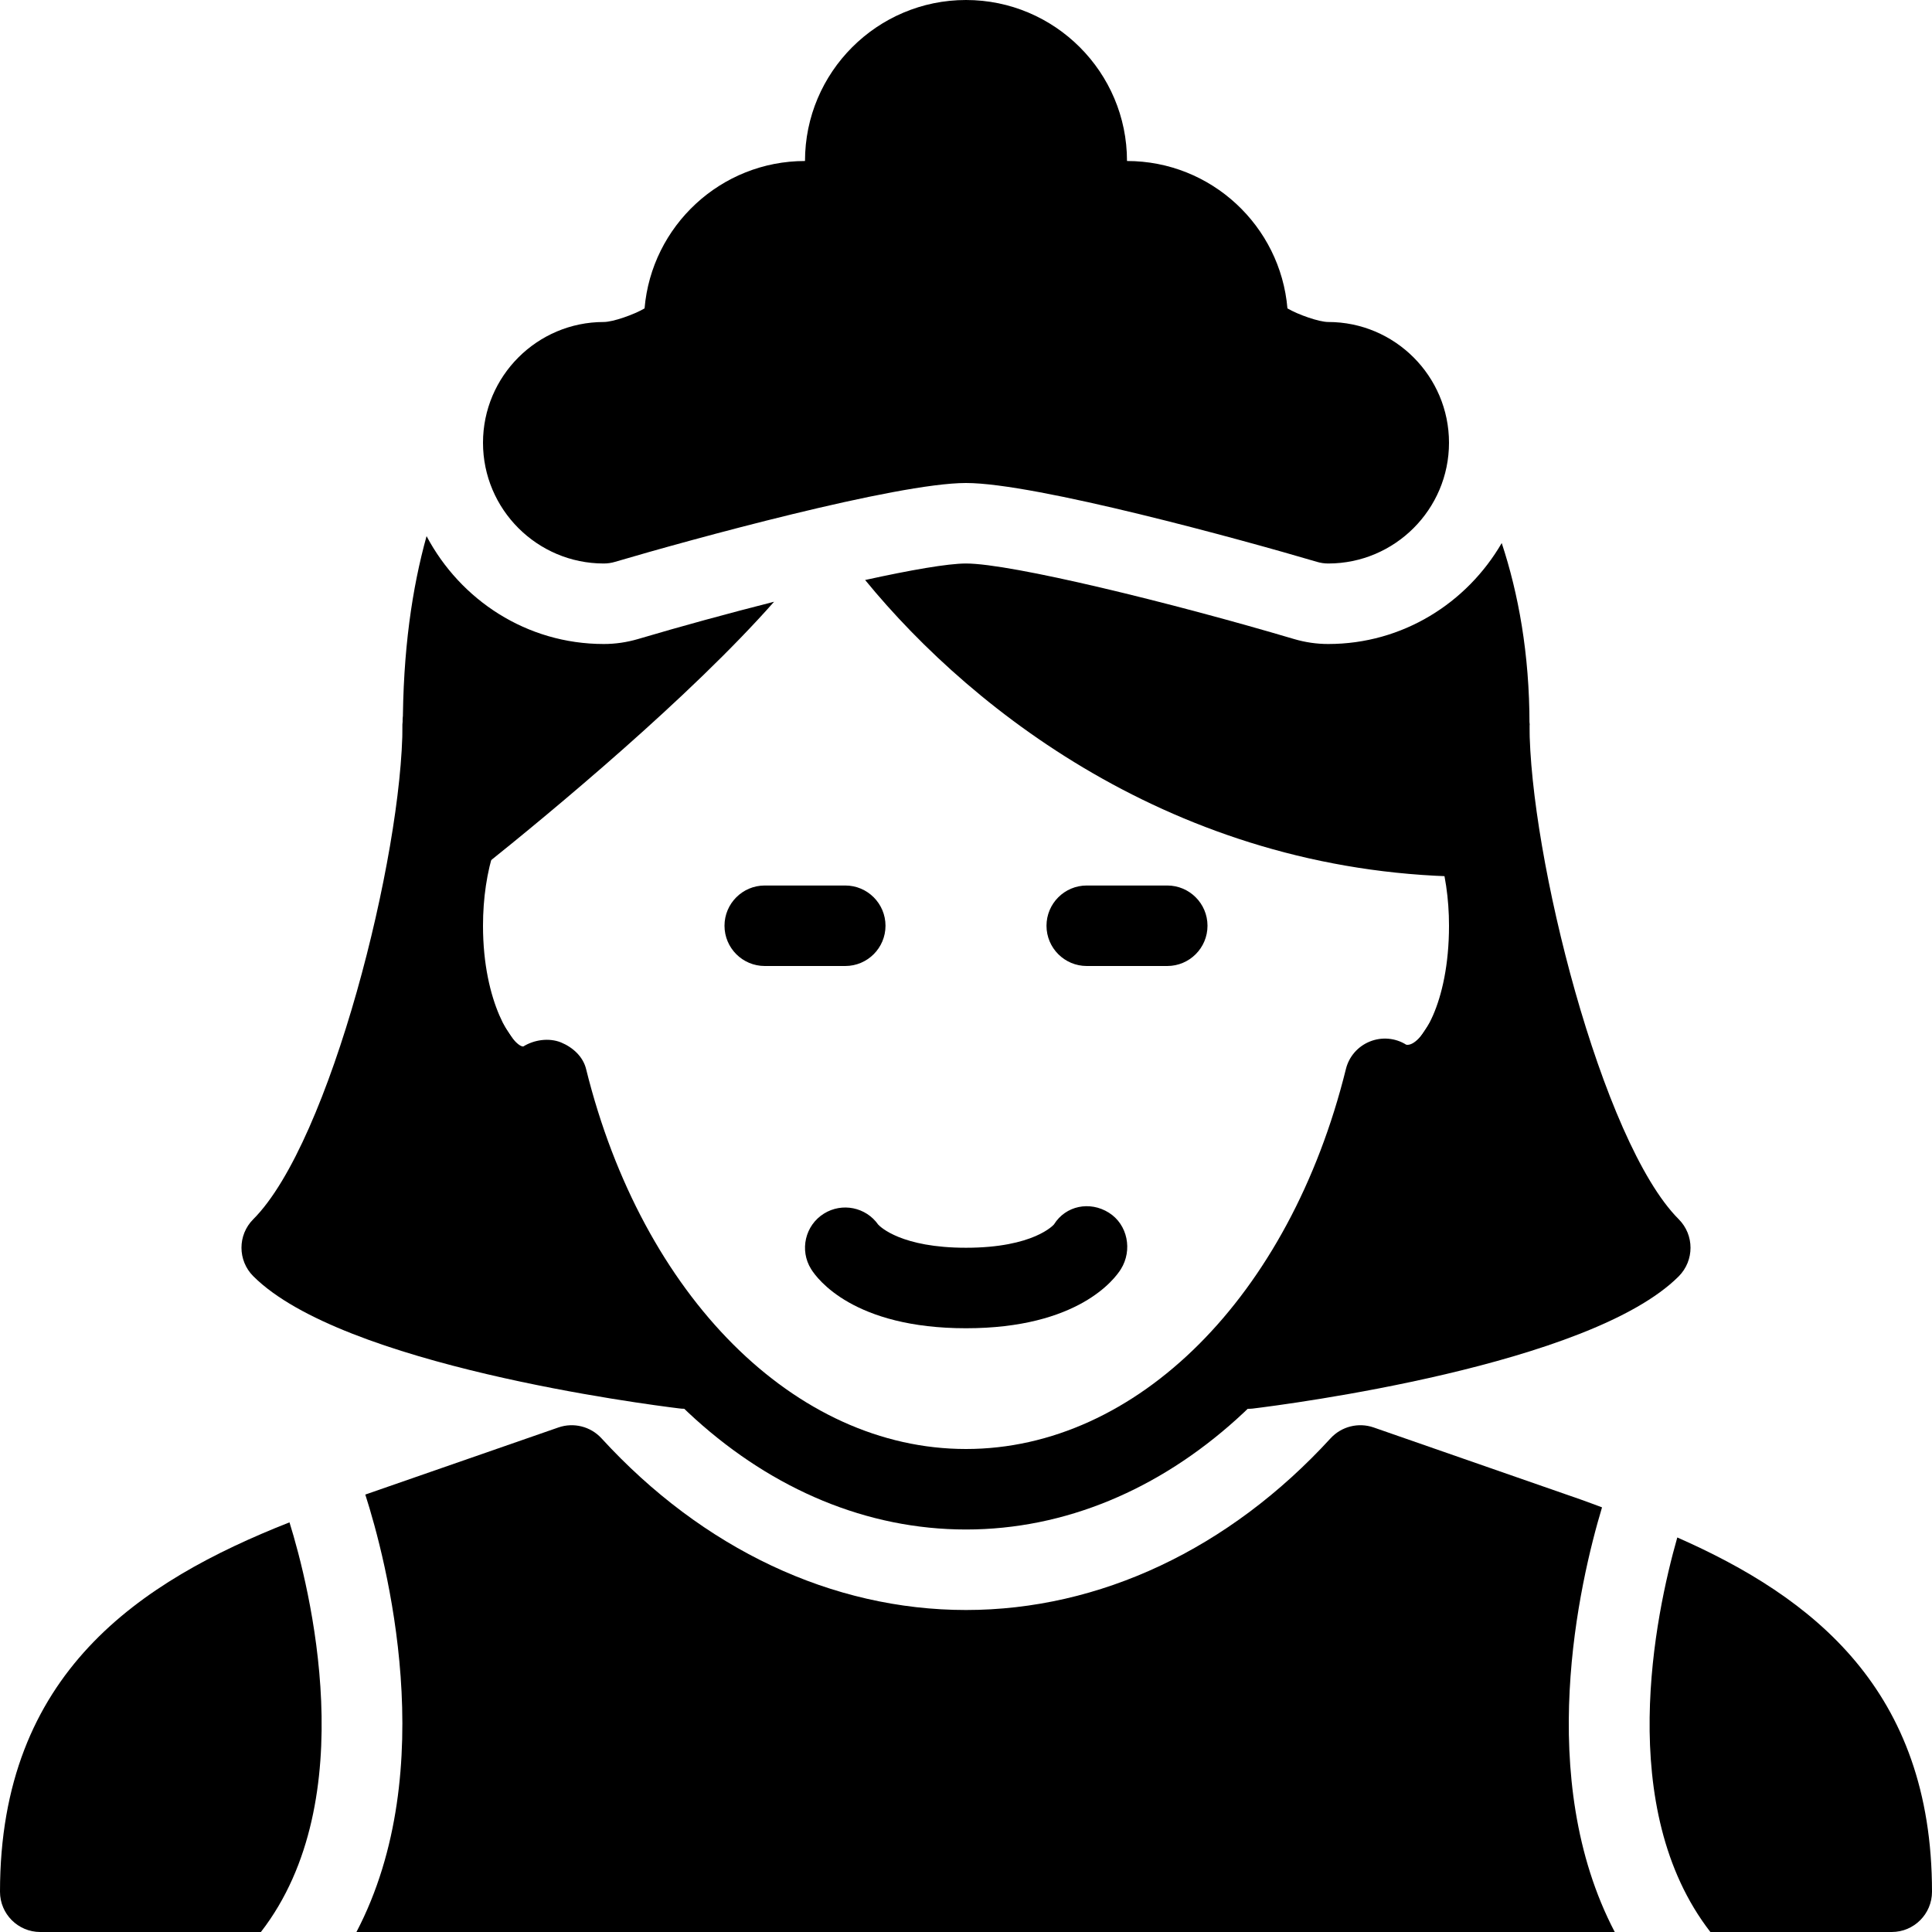 <?xml version="1.0" encoding="iso-8859-1"?>
<!-- Generator: Adobe Illustrator 19.0.0, SVG Export Plug-In . SVG Version: 6.00 Build 0)  -->
<svg version="1.1" id="Capa_1" xmlns="http://www.w3.org/2000/svg" xmlns:xlink="http://www.w3.org/1999/xlink" x="0px" y="0px"
	 viewBox="0 0 512 512" style="enable-background:new 0 0 512 512;" xml:space="preserve">
<g>
	<g>
		<path d="M405.333,192c0-5.653-4.395-10.304-10.027-10.624c-6.187-0.384-10.56,3.755-11.221,9.365l-3.584,29.653
			c-0.021,0.085-0.021,0.149-0.021,0.235l-0.021,0.021c-0.149,1.6,0.064,3.157,0.555,4.587c1.963,5.931,2.987,12.885,2.987,20.096
			c0,20.715-7.573,32.213-11.328,31.531c-2.88-1.813-6.464-2.133-9.643-0.853c-3.179,1.28-5.547,3.989-6.357,7.317
			C341.76,343.552,301.291,384,256,384s-85.76-40.448-100.672-100.672c-0.811-3.328-3.52-5.781-6.677-7.083
			c-3.157-1.259-7.061-0.725-9.984,1.088c-2.645,0-10.667-11.349-10.667-32c0-7.296,1.045-14.315,3.029-20.288
			c0.619-1.835,0.725-3.776,0.299-5.653C129.067,209.003,128,200.299,128,192c0-5.888-4.779-10.667-10.667-10.667
			s-10.667,4.779-10.667,10.667c0,9.109,1.045,18.432,3.243,29.184c-2.112,7.424-3.243,15.701-3.243,24.149
			c0,29.717,13.12,52.288,30.741,53.312C156.8,362.88,203.456,405.333,256,405.333s99.2-42.453,118.592-106.688
			c17.621-1.024,30.741-23.595,30.741-53.312c0-8.448-1.131-16.725-3.243-24.149C404.288,210.432,405.333,201.109,405.333,192z"/>
	</g>
</g>
<g>
	<g>
		<path d="M224,234.667h-21.333c-5.888,0-10.667,4.779-10.667,10.667S196.779,256,202.667,256H224
			c5.888,0,10.667-4.779,10.667-10.667S229.888,234.667,224,234.667z"/>
	</g>
</g>
<g>
	<g>
		<path d="M309.333,234.667H288c-5.888,0-10.667,4.779-10.667,10.667S282.112,256,288,256h21.333
			c5.888,0,10.667-4.779,10.667-10.667S315.221,234.667,309.333,234.667z"/>
	</g>
</g>
<g>
	<g>
		<path d="M293.845,321.365c-5.013-3.136-11.413-1.877-14.528,3.115c-0.043,0.064-5.312,6.187-23.317,6.187
			c-17.109,0-22.699-5.525-23.275-6.144c-3.243-4.608-9.557-5.909-14.379-2.901c-4.992,3.115-6.507,9.707-3.392,14.699
			C216.576,338.944,226.261,352,256,352s39.424-13.056,41.045-15.659C300.181,331.328,298.859,324.501,293.845,321.365z"/>
	</g>
</g>
<g>
	<g>
		<path d="M169.109,169.344c-2.987,0.875-6.016,1.323-9.109,1.323c-20.437,0-37.995-11.669-46.955-28.587
			c-3.797,13.653-6.315,30.357-6.293,51.2l3.584,29.675c0.448,3.84,2.965,7.125,6.549,8.597c1.323,0.533,2.688,0.789,4.032,0.789
			c2.368,0,4.736-0.811,6.677-2.325c19.2-15.339,55.36-45.419,77.547-70.549C193.045,162.539,180.48,165.973,169.109,169.344z"/>
	</g>
</g>
<g>
	<g>
		<path d="M397.973,143.915c-9.237,15.915-26.283,26.752-45.973,26.752c-3.093,0-6.123-0.448-9.088-1.323
			c-32.448-9.621-74.923-20.011-86.912-20.011c-4.821,0-14.677,1.728-26.731,4.373c29.141,35.627,84.779,78.656,161.813,78.656
			c5.397,0,9.941-4.032,10.581-9.387L405.333,192C405.333,173.163,402.368,157.248,397.973,143.915z"/>
	</g>
</g>
<g>
	<g>
		<path d="M352,85.333c-2.411,0-7.936-1.92-10.816-3.605c-1.856-21.845-20.203-39.061-42.517-39.061C298.667,19.136,279.531,0,256,0
			s-42.667,19.136-42.667,42.667c-22.315,0-40.661,17.216-42.517,39.061c-2.88,1.685-8.405,3.605-10.816,3.605
			c-17.643,0-32,14.357-32,32c0,17.643,14.357,32,32,32c1.024,0,2.048-0.149,3.029-0.448C182.656,143.083,237.589,128,256,128
			s73.344,15.083,92.971,20.885c0.981,0.299,2.005,0.448,3.029,0.448c17.643,0,32-14.357,32-32
			C384,99.691,369.643,85.333,352,85.333z"/>
	</g>
</g>
<g>
	<g>
		<path d="M444.885,323.115C424.469,302.72,405.333,226.453,405.333,192c0-5.888-4.779-10.667-10.667-10.667S384,186.112,384,192
			v71.445l-62.208,93.312c-2.304,3.477-2.389,7.957-0.213,11.52c1.963,3.179,5.419,5.077,9.088,5.077
			c0.427,0,0.853-0.021,1.301-0.064c9.067-1.109,89.344-11.456,112.917-35.051C449.045,334.037,449.045,327.296,444.885,323.115z"/>
	</g>
</g>
<g>
	<g>
		<path d="M188.843,354.667L128,263.445V192c0-5.888-4.779-10.667-10.667-10.667s-10.667,4.779-10.667,10.667
			c0,34.453-19.136,110.72-39.552,131.115c-4.16,4.16-4.16,10.923,0,15.083c23.573,23.595,103.851,33.941,112.917,35.051
			c0.448,0.064,0.875,0.085,1.301,0.085c0.085,0,0.149,0,0.235,0c6.336,0.405,10.859-4.715,10.859-10.667
			C192.427,359.488,191.061,356.629,188.843,354.667z"/>
	</g>
</g>
<g>
	<g>
		<path d="M427.925,512c-21.312-40.704-9.429-92.395-3.371-112.533c-1.899-0.683-3.797-1.451-5.675-2.091l-54.869-19.093
			c-4.032-1.387-8.491-0.256-11.371,2.859c-26.88,29.355-61.205,45.525-96.64,45.525s-69.76-16.171-96.619-45.525
			c-2.88-3.115-7.339-4.245-11.371-2.859l-51.2,17.792c5.504,17.152,20.245,72.789-2.347,115.925H427.925z"/>
	</g>
</g>
<g>
	<g>
		<path d="M444.501,407.445c-5.867,20.565-16.597,71.829,8.768,104.555h48.064c5.888,0,10.667-4.779,10.667-10.667
			C512,447.851,480.405,423.253,444.501,407.445z"/>
	</g>
</g>
<g>
	<g>
		<path d="M76.715,403.435C37.12,419.072,0,443.285,0,501.333C0,507.221,4.779,512,10.667,512h58.475
			C96.384,476.843,81.963,420.288,76.715,403.435z"/>
	</g>
</g>
<g>
</g>
<g>
</g>
<g>
</g>
<g>
</g>
<g>
</g>
<g>
</g>
<g>
</g>
<g>
</g>
<g>
</g>
<g>
</g>
<g>
</g>
<g>
</g>
<g>
</g>
<g>
</g>
<g>
</g>
</svg>
